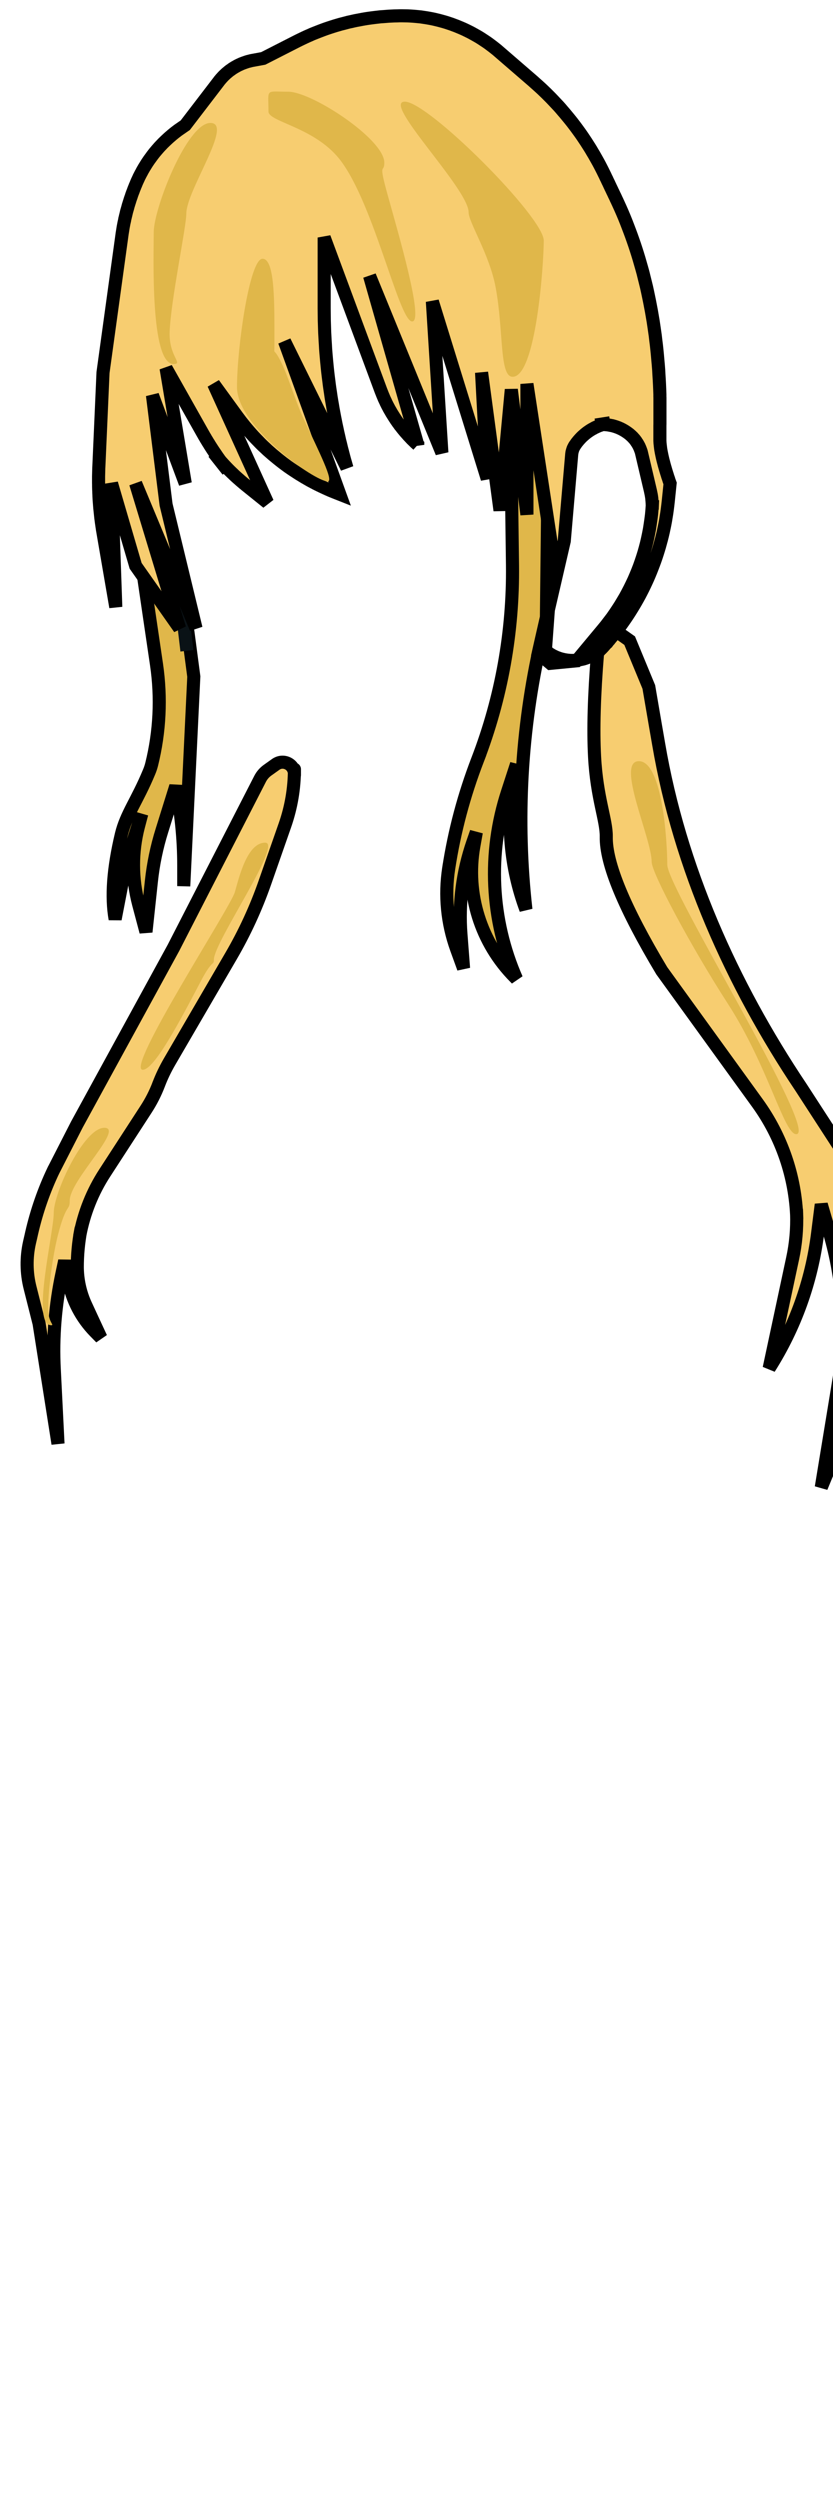 <?xml version="1.0" encoding="UTF-8" standalone="no"?>
<!DOCTYPE svg PUBLIC "-//W3C//DTD SVG 1.1//EN" "http://www.w3.org/Graphics/SVG/1.1/DTD/svg11.dtd">
<svg version="1.1" xmlns="http://www.w3.org/2000/svg" xmlns:xlink="http://www.w3.org/1999/xlink" preserveAspectRatio="xMidYMid meet" viewBox="0 0 191 573" width="191" height="573"><defs><path d="M17.63 257.74C17.63 257.74 12.32 268.12 12.32 268.12C11.65 269.52 12.8 267.12 12.28 268.19C10.08 272.79 8.4 277.63 7.26 282.6C6.93 284.09 7.21 282.83 6.77 284.75C5.99 288.2 6.03 291.78 6.91 295.21C7.18 296.3 7.86 299 8.96 303.34C9.4 306.09 12.87 328.15 13.3 330.91C12.84 321.86 12.56 316.2 12.45 313.95C12.06 306.5 12.67 299.04 14.24 291.75C14.32 291.38 14.51 290.46 14.83 288.98C15.3 291.47 15.6 293.02 15.72 293.64C16.55 298 18.65 302.02 21.75 305.2C21.93 305.39 22.4 305.86 23.15 306.63C21.3 302.66 20.15 300.16 19.69 299.16C18.39 296.37 17.72 293.32 17.72 290.24C17.72 289.44 17.72 291.41 17.72 290.54C17.72 287.68 17.98 284.82 18.51 282C18.76 280.68 18.18 283.77 18.3 283.15C19.26 278.03 21.21 273.15 24.05 268.79C26.28 265.34 30.72 258.52 33.46 254.29C34.63 252.5 35.61 250.58 36.38 248.57C36.58 248.02 36.14 249.17 36.38 248.57C37.06 246.77 37.9 245.03 38.86 243.37C42.62 236.91 49.88 224.44 53 219.09C56.11 213.75 58.69 208.14 60.73 202.31C62.08 198.43 63.8 193.51 65.34 189.12C66.78 184.99 67.51 180.66 67.51 176.3C67.51 175.48 67.51 178.51 67.51 177.42C67.51 175.2 65.01 173.92 63.22 175.2C62.62 175.63 62.55 175.68 61.31 176.56C60.61 177.07 60.05 177.72 59.65 178.49C57 183.65 50.38 196.57 39.78 217.23C27.97 238.84 20.59 252.33 17.63 257.74Z" id="a3P1KAKaUW"></path><path d="M17.63 257.74C17.63 257.74 12.32 268.12 12.32 268.12C11.65 269.52 12.8 267.12 12.28 268.19C10.08 272.79 8.4 277.63 7.26 282.6C6.93 284.09 7.21 282.83 6.77 284.75C5.99 288.2 6.03 291.78 6.91 295.21C7.18 296.3 7.86 299 8.96 303.34C9.4 306.09 12.87 328.15 13.3 330.91C12.84 321.86 12.56 316.2 12.45 313.95C12.06 306.5 12.67 299.04 14.24 291.75C14.32 291.38 14.51 290.46 14.83 288.98C15.3 291.47 15.6 293.02 15.72 293.64C16.55 298 18.65 302.02 21.75 305.2C21.93 305.39 22.4 305.86 23.15 306.63C21.3 302.66 20.15 300.16 19.69 299.16C18.39 296.37 17.72 293.32 17.72 290.24C17.72 289.44 17.72 291.41 17.72 290.54C17.72 287.68 17.98 284.82 18.51 282C18.76 280.68 18.18 283.77 18.3 283.15C19.26 278.03 21.21 273.15 24.05 268.79C26.28 265.34 30.72 258.52 33.46 254.29C34.63 252.5 35.61 250.58 36.38 248.57C36.58 248.02 36.14 249.17 36.38 248.57C37.06 246.77 37.9 245.03 38.86 243.37C42.62 236.91 49.88 224.44 53 219.09C56.11 213.75 58.69 208.14 60.73 202.31C62.08 198.43 63.8 193.51 65.34 189.12C66.78 184.99 67.51 180.66 67.51 176.3C67.51 175.48 67.51 178.51 67.51 177.42C67.51 175.2 65.01 173.92 63.22 175.2C62.62 175.63 62.55 175.68 61.31 176.56C60.61 177.07 60.05 177.72 59.65 178.49C57 183.65 50.38 196.57 39.78 217.23C27.97 238.84 20.59 252.33 17.63 257.74Z" id="d1Vu7PdZX1"></path><path d="M144.38 146.84C147.02 153.21 148.48 156.75 148.77 157.45C149.97 164.45 150.72 168.82 151.03 170.57C155.84 198.72 167.78 225.51 183.66 249.22C183.78 249.42 187.25 254.74 194.03 265.21C201.73 277.07 205.82 290.9 205.82 305.04C205.82 306.25 205.82 309.27 205.82 314.09C205.44 311.27 205.21 309.49 205.11 308.79C203.84 299.39 201.64 290.14 198.51 281.18C198.51 281.18 198.51 281.18 198.51 281.18C198.68 284.09 198.79 285.9 198.84 286.63C199.84 303.19 197.06 319.76 190.71 335.1C190.4 335.87 189.59 337.81 188.31 340.91C190.43 327.99 191.76 319.91 192.29 316.68C194.16 305.31 193.45 293.66 190.22 282.61C189.97 281.74 189.32 279.55 188.31 276.06C187.86 279.61 187.59 281.82 187.47 282.71C186.09 293.7 182.3 304.25 176.36 313.61C176.36 313.61 176.36 313.61 176.36 313.61C179.23 300.18 181.02 291.79 181.74 288.44C182.47 285.07 182.77 281.64 182.66 278.22C182.56 275.5 182.72 280.01 182.69 279.17C182.38 269.67 179.23 260.5 173.66 252.8C170.74 248.76 163.43 238.66 151.74 222.5C143.14 208.15 138.89 197.9 139.01 191.75C139.08 188.03 136.83 182.9 136.33 173.43C136 167.24 136.22 159.35 137.01 149.73C137.27 149.37 138.58 147.6 140.92 144.4L144.38 146.84Z" id="a3hwGxwXN"></path><path d="M144.38 146.84C147.02 153.21 148.48 156.75 148.77 157.45C149.97 164.45 150.72 168.82 151.03 170.57C155.84 198.72 167.78 225.51 183.66 249.22C183.78 249.42 187.25 254.74 194.03 265.21C201.73 277.07 205.82 290.9 205.82 305.04C205.82 306.25 205.82 309.27 205.82 314.09C205.44 311.27 205.21 309.49 205.11 308.79C203.84 299.39 201.64 290.14 198.51 281.18C198.51 281.18 198.51 281.18 198.51 281.18C198.68 284.09 198.79 285.9 198.84 286.63C199.84 303.19 197.06 319.76 190.71 335.1C190.4 335.87 189.59 337.81 188.31 340.91C190.43 327.99 191.76 319.91 192.29 316.68C194.16 305.31 193.45 293.66 190.22 282.61C189.97 281.74 189.32 279.55 188.31 276.06C187.86 279.61 187.59 281.82 187.47 282.71C186.09 293.7 182.3 304.25 176.36 313.61C176.36 313.61 176.36 313.61 176.36 313.61C179.23 300.18 181.02 291.79 181.74 288.44C182.47 285.07 182.77 281.64 182.66 278.22C182.56 275.5 182.72 280.01 182.69 279.17C182.38 269.67 179.23 260.5 173.66 252.8C170.74 248.76 163.43 238.66 151.74 222.5C143.14 208.15 138.89 197.9 139.01 191.75C139.08 188.03 136.83 182.9 136.33 173.43C136 167.24 136.22 159.35 137.01 149.73C137.27 149.37 138.58 147.6 140.92 144.4L144.38 146.84Z" id="d1u0J3q8Gm"></path><path d="M42.13 203.1C42.13 200.59 42.13 199.01 42.13 198.38C42.13 192.27 41.52 186.17 40.3 180.19C40.3 180.19 40.3 180.19 40.3 180.19C38.6 185.62 37.55 189 37.13 190.36C35.94 194.16 35.13 198.06 34.71 202.02C34.54 203.56 34.13 207.41 33.47 213.59C32.57 210.2 32.01 208.08 31.78 207.23C30.24 201.41 30.23 195.27 31.74 189.44C31.84 189.05 32.1 188.09 32.51 186.52C32.26 187.31 31.02 191.25 28.78 198.34C27.35 205.73 26.56 209.84 26.4 210.66C25.48 205.53 25.96 199.07 27.82 191.26C28.95 186.58 31.41 183.61 34.16 177C34.43 176.37 34.63 175.76 34.78 175.16C36.63 167.69 37 159.94 35.89 152.33C35.27 148.14 33.73 137.69 31.28 120.94C32.05 122.42 35.91 129.82 42.86 143.13L44.44 155.07C43.06 183.89 42.29 199.9 42.13 203.1Z" id="a5cipjSf2S"></path><path d="M42.13 203.1C42.13 200.59 42.13 199.01 42.13 198.38C42.13 192.27 41.52 186.17 40.3 180.19C40.3 180.19 40.3 180.19 40.3 180.19C38.6 185.62 37.55 189 37.13 190.36C35.94 194.16 35.13 198.06 34.71 202.02C34.54 203.56 34.13 207.41 33.47 213.59C32.57 210.2 32.01 208.08 31.78 207.23C30.24 201.41 30.23 195.27 31.74 189.44C31.84 189.05 32.1 188.09 32.51 186.52C32.26 187.31 31.02 191.25 28.78 198.34C27.35 205.73 26.56 209.84 26.4 210.66C25.48 205.53 25.96 199.07 27.82 191.26C28.95 186.58 31.41 183.61 34.16 177C34.43 176.37 34.63 175.76 34.78 175.16C36.63 167.69 37 159.94 35.89 152.33C35.27 148.14 33.73 137.69 31.28 120.94C32.05 122.42 35.91 129.82 42.86 143.13L44.44 155.07C43.06 183.89 42.29 199.9 42.13 203.1Z" id="a8Du1D0hFx"></path><path d="M125.29 141.48C124.62 144.44 124.2 146.29 124.03 147.03C119.45 167.18 118.28 187.94 120.59 208.47C120.59 208.47 120.59 208.47 120.59 208.47C120.59 208.47 120.59 208.47 120.59 208.47C116.97 198.72 116.06 188.16 117.94 177.93C118 177.56 118.17 176.63 118.44 175.13C117.34 178.51 116.65 180.62 116.38 181.46C111.76 195.54 112.5 210.82 118.44 224.37C118.44 224.37 118.44 224.37 118.44 224.37C118.25 224.18 118.12 224.05 118.07 223.99C110.22 216.09 106.71 204.88 108.65 193.92C108.73 193.49 108.91 192.42 109.22 190.73C108.78 191.99 108.51 192.78 108.4 193.09C106.07 199.84 105.14 206.99 105.69 214.1C105.77 215.15 105.97 217.76 106.29 221.94C105.43 219.57 104.9 218.09 104.68 217.5C102.54 211.58 101.92 205.21 102.89 198.99C103.28 196.43 102.6 200.88 102.89 198.99C104.19 190.51 106.41 182.2 109.49 174.2C111.15 169.89 108.56 176.61 109.49 174.2C114.97 159.96 117.69 144.8 117.51 129.55C117.45 125.25 117.31 114.48 117.11 97.26C117.68 97.93 120.53 101.3 125.67 107.35C125.44 127.83 125.31 139.2 125.29 141.48Z" id="b1CBpfhoKk"></path><path d="M125.29 141.48C124.62 144.44 124.2 146.29 124.03 147.03C119.45 167.18 118.28 187.94 120.59 208.47C120.59 208.47 120.59 208.47 120.59 208.47C120.59 208.47 120.59 208.47 120.59 208.47C116.97 198.72 116.06 188.16 117.94 177.93C118 177.56 118.17 176.63 118.44 175.13C117.34 178.51 116.65 180.62 116.38 181.46C111.76 195.54 112.5 210.82 118.44 224.37C118.44 224.37 118.44 224.37 118.44 224.37C118.25 224.18 118.12 224.05 118.07 223.99C110.22 216.09 106.71 204.88 108.65 193.92C108.73 193.49 108.91 192.42 109.22 190.73C108.78 191.99 108.51 192.78 108.4 193.09C106.07 199.84 105.14 206.99 105.69 214.1C105.77 215.15 105.97 217.76 106.29 221.94C105.43 219.57 104.9 218.09 104.68 217.5C102.54 211.58 101.92 205.21 102.89 198.99C103.28 196.43 102.6 200.88 102.89 198.99C104.19 190.51 106.41 182.2 109.49 174.2C111.15 169.89 108.56 176.61 109.49 174.2C114.97 159.96 117.69 144.8 117.51 129.55C117.45 125.25 117.31 114.48 117.11 97.26C117.68 97.93 120.53 101.3 125.67 107.35C125.44 127.83 125.31 139.2 125.29 141.48Z" id="e2oGx5F0X2"></path><path d="M42.86 149.16C41.94 141.39 41.35 136.53 41.13 134.59C40.33 127.98 38.85 121.48 36.69 115.19C36.1 113.48 34.64 109.19 32.29 102.34" id="fLHrA1ycf"></path><path d="M42.86 149.16C41.94 141.39 41.35 136.53 41.13 134.59C40.33 127.98 38.85 121.48 36.69 115.19C36.1 113.48 34.64 109.19 32.29 102.34" id="aoihXh06e"></path><path d="M94.11 3.67L94.72 3.71L95.31 3.76L95.92 3.82L96.52 3.88L97.11 3.97L97.71 4.06L98.3 4.16L98.9 4.27L99.48 4.39L100.07 4.53L100.65 4.67L101.24 4.83L101.82 4.99L102.39 5.16L102.96 5.35L103.53 5.54L104.09 5.75L104.65 5.96L105.21 6.19L105.76 6.42L106.31 6.66L106.86 6.92L107.39 7.18L107.93 7.45L108.46 7.74L108.98 8.03L109.51 8.33L110.03 8.64L110.53 8.96L111.04 9.3L111.54 9.63L112.04 9.98L112.52 10.34L113 10.7L113.48 11.08L113.96 11.46L114.42 11.86L122.22 18.6L122.73 19.06L123.25 19.52L123.76 19.98L124.26 20.44L124.76 20.92L125.26 21.4L125.75 21.89L126.23 22.37L126.71 22.87L127.18 23.37L127.65 23.87L128.12 24.37L128.58 24.89L129.02 25.41L129.47 25.93L129.91 26.46L130.35 26.99L130.78 27.52L131.21 28.06L131.63 28.61L132.04 29.15L132.45 29.71L132.85 30.26L133.25 30.82L133.64 31.39L134.02 31.96L134.4 32.53L134.77 33.11L135.14 33.69L135.5 34.27L135.85 34.87L136.2 35.45L136.54 36.05L136.88 36.65L137.22 37.26L137.54 37.86L137.86 38.48L138.17 39.09L138.47 39.7L138.78 40.33L138.9 40.6L139.03 40.86L139.16 41.12L139.27 41.37L139.39 41.62L139.51 41.86L139.62 42.09L139.73 42.33L139.83 42.55L139.94 42.77L140.03 42.98L140.14 43.19L140.23 43.39L140.33 43.59L140.41 43.77L140.5 43.96L140.59 44.13L140.67 44.31L140.75 44.47L140.82 44.63L140.89 44.78L140.97 44.93L141.04 45.08L141.1 45.21L141.17 45.35L141.22 45.47L141.27 45.59L141.33 45.7L141.38 45.82L141.43 45.92L141.48 46.01L141.52 46.1L141.56 46.19L141.59 46.27L141.63 46.35L141.66 46.41L141.69 46.47L141.72 46.53L141.74 46.58L141.76 46.63L142.23 47.66L142.69 48.71L143.13 49.75L143.55 50.79L143.96 51.85L144.36 52.9L144.75 53.95L145.13 55.02L145.5 56.09L145.85 57.15L146.19 58.22L146.52 59.3L146.83 60.38L147.14 61.46L147.44 62.54L147.71 63.64L147.98 64.72L148.25 65.82L148.49 66.91L148.72 68.01L148.95 69.12L149.16 70.22L149.37 71.32L149.56 72.43L149.75 73.54L149.92 74.66L150.08 75.77L150.24 76.88L150.37 78L150.51 79.12L150.63 80.24L150.74 81.37L150.84 82.5L150.94 83.62L151.03 84.75L151.09 85.88L151.16 87.01L151.22 88.14L151.27 89.27L151.31 90.41L151.31 90.5L151.31 90.62L151.31 90.77L151.31 90.94L151.32 91.13L151.32 91.33L151.32 91.56L151.32 91.8L151.32 92.05L151.32 92.33L151.32 92.61L151.32 92.9L151.32 93.21L151.32 93.53L151.32 93.85L151.32 94.18L151.32 94.51L151.32 94.85L151.32 95.19L151.32 95.54L151.32 95.88L151.32 96.22L151.32 96.55L151.32 96.89L151.32 97.21L151.31 97.54L151.31 97.86L151.31 98.16L151.31 98.45L151.31 98.74L151.31 99.27L151.31 99.51L151.31 99.74L151.31 99.94L151.31 100.13L151.31 100.3L151.31 100.44L151.31 100.57L151.31 100.67L151.31 100.83L151.31 101.02L151.32 101.19L151.33 101.38L151.34 101.56L151.36 101.76L151.38 101.95L151.4 102.16L151.43 102.36L151.45 102.57L151.48 102.78L151.51 103.01L151.55 103.22L151.59 103.45L151.63 103.68L151.68 103.91L151.73 104.16L151.78 104.4L151.83 104.64L151.89 104.9L151.95 105.15L152.01 105.41L152.08 105.68L152.15 105.94L152.22 106.21L152.29 106.49L152.37 106.77L152.45 107.05L152.54 107.35L152.62 107.64L152.71 107.93L152.8 108.23L152.9 108.55L153 108.85L153.09 109.17L153.2 109.48L153.31 109.8L153.41 110.14L153.53 110.47L153.65 110.8L153.22 114.97L153.12 115.85L153.01 116.72L152.89 117.59L152.75 118.45L152.61 119.31L152.45 120.17L152.27 121.03L152.09 121.88L151.89 122.73L151.68 123.57L151.45 124.41L151.22 125.25L150.97 126.08L150.71 126.91L150.44 127.73L150.15 128.56L149.85 129.37L149.54 130.18L149.22 130.99L148.89 131.79L148.55 132.58L148.19 133.37L147.82 134.16L147.44 134.94L147.05 135.71L146.65 136.48L146.23 137.24L145.8 138L145.36 138.75L144.91 139.49L144.45 140.23L143.98 140.96L143.5 141.68L143 142.4L142.5 143.11L141.98 143.81L141.46 144.5L140.91 145.19L140.37 145.88L139.81 146.55L139.78 146.58L139.76 146.61L139.73 146.63L139.71 146.66L139.69 146.69L139.66 146.72L139.64 146.75L139.62 146.77L139.6 146.79L139.57 146.82L139.55 146.85L139.53 146.88L139.5 146.91L139.48 146.94L139.45 146.97L139.43 146.99L139.4 147.02L139.38 147.05L139.36 147.08L139.33 147.11L139.31 147.14L139.28 147.15L139.26 147.18L139.23 147.21L139.22 147.24L139.19 147.27L139.14 147.32L139.12 147.35L139.09 147.38L139.07 147.41L139.04 147.44L139.02 147.46L139 147.49L138.97 147.52L138.95 147.54L138.92 147.57L138.87 147.62L138.85 147.65L138.41 148.15L138.16 148.42L137.91 148.68L137.65 148.92L137.38 149.14L137.11 149.37L136.83 149.58L136.53 149.78L136.24 149.96L135.95 150.14L135.64 150.3L135.33 150.45L135.02 150.6L134.7 150.72L134.38 150.84L134.06 150.95L133.72 151.05L133.39 151.12L133.06 151.19L132.73 151.25L132.39 151.3L132.34 151.31L132.21 151.46L126.19 152.04L123.43 149.7L125.73 139.8L125.78 139.14L126.57 125.7L120.82 88L120.82 117.94L117.24 89.29L114.65 116.99L110.42 85.38L111.72 109.74L99.14 69.1L101.32 103.76L84.74 63.24L95.79 101.96L95.79 101.95L95.51 101.7L95.22 101.44L94.95 101.17L94.68 100.91L94.41 100.65L94.15 100.37L93.89 100.09L93.63 99.82L93.38 99.53L93.13 99.25L92.88 98.97L92.64 98.68L92.39 98.38L92.16 98.09L91.93 97.79L91.69 97.5L91.47 97.18L91.24 96.88L91.03 96.57L90.81 96.26L90.61 95.95L90.4 95.63L90.2 95.31L90 94.99L89.8 94.67L89.62 94.35L89.42 94.01L89.23 93.68L89.06 93.35L88.88 93.02L88.71 92.68L88.54 92.34L88.39 92L88.22 91.65L88.06 91.3L87.92 90.96L87.77 90.61L87.63 90.26L87.49 89.9L87.35 89.55L74.33 54.44L74.33 70.68L74.34 71.6L74.35 72.53L74.36 73.46L74.39 74.38L74.42 75.31L74.45 76.23L74.5 77.15L74.55 78.08L74.61 79L74.66 79.92L74.73 80.85L74.81 81.77L74.89 82.69L74.98 83.61L75.07 84.53L75.17 85.44L75.28 86.36L75.4 87.29L75.51 88.19L75.64 89.11L75.78 90.03L75.91 90.94L76.06 91.85L76.22 92.77L76.37 93.67L76.54 94.58L76.71 95.49L76.89 96.39L77.07 97.3L77.27 98.21L77.46 99.11L77.67 100.01L77.87 100.92L78.1 101.82L78.31 102.71L78.55 103.61L78.78 104.51L79.02 105.4L79.28 106.29L79.53 107.18L79.54 107.22L65.23 78.23L77.91 113.28L77.91 113.28L77.2 113L76.5 112.72L75.81 112.44L75.11 112.13L74.43 111.82L73.75 111.5L73.08 111.18L72.4 110.84L71.74 110.49L71.08 110.14L70.42 109.76L69.78 109.39L69.14 109L68.5 108.61L67.87 108.2L67.24 107.79L66.63 107.38L66.01 106.95L65.41 106.51L64.81 106.06L64.22 105.6L63.63 105.13L63.05 104.65L62.48 104.18L61.92 103.69L61.35 103.19L60.81 102.68L60.26 102.17L59.72 101.64L59.2 101.1L58.68 100.57L58.16 100.02L57.66 99.47L57.16 98.9L56.67 98.33L56.19 97.76L55.72 97.17L55.25 96.58L54.79 95.97L54.34 95.37L48.98 88L61.33 115.2L56.31 111.16L56.12 110.99L55.91 110.83L55.71 110.66L55.51 110.49L55.31 110.32L55.11 110.15L54.92 109.98L54.72 109.8L54.53 109.64L54.33 109.46L54.14 109.29L53.94 109.11L53.76 108.94L53.56 108.75L53.38 108.57L53.18 108.39L53 108.21L52.81 108.03L52.62 107.84L52.44 107.66L52.25 107.47L52.08 107.29L51.89 107.1L51.72 106.91L51.53 106.72L51.36 106.53L51.18 106.34L51.01 106.15L50.83 105.95L50.65 105.76L50.51 105.58L50.5 105.57L50.34 105.36L50.19 105.14L50.04 104.93L49.88 104.71L49.74 104.5L49.59 104.28L49.45 104.07L49.3 103.85L49.15 103.64L49.01 103.43L48.86 103.2L48.71 102.99L48.58 102.77L48.43 102.55L48.29 102.32L48.15 102.11L48.01 101.88L47.88 101.66L47.74 101.45L47.6 101.22L47.47 101L47.33 100.77L47.19 100.55L47.07 100.32L46.93 100.1L46.8 99.88L46.67 99.64L46.54 99.42L46.41 99.19L38.08 84.41L42.48 110.8L34.96 90.6L38.08 115.66L44.95 144.02L31.1 110.8L41.18 144.02L31.1 129.69L25.57 110.8L26.55 139.14L23.62 122.1L23.56 121.73L23.49 121.35L23.44 120.97L23.38 120.6L23.33 120.22L23.27 119.84L23.22 119.46L23.17 119.08L23.12 118.71L23.08 118.33L23.04 117.95L23 117.57L22.96 117.19L22.92 116.81L22.88 116.43L22.85 116.04L22.82 115.66L22.79 115.28L22.76 114.9L22.73 114.52L22.71 114.14L22.69 113.75L22.68 113.37L22.66 112.99L22.65 112.61L22.63 112.23L22.62 111.85L22.61 111.47L22.61 111.08L22.6 110.7L22.6 110.32L22.6 109.94L22.6 109.56L22.6 109.18L22.61 108.79L22.62 108.41L22.63 108.03L22.64 107.65L22.65 107.27L22.67 106.89L23.62 85.38L27.96 53.9L28 53.59L28.05 53.28L28.1 52.97L28.15 52.66L28.2 52.34L28.25 52.03L28.31 51.72L28.37 51.41L28.43 51.09L28.5 50.79L28.57 50.48L28.62 50.17L28.7 49.86L28.77 49.55L28.85 49.24L28.92 48.94L28.99 48.63L29.07 48.33L29.16 48.02L29.25 47.72L29.33 47.41L29.41 47.11L29.51 46.8L29.6 46.5L29.7 46.2L29.79 45.9L29.89 45.59L29.99 45.3L30.1 45L30.19 44.7L30.3 44.4L30.41 44.1L30.53 43.81L30.63 43.52L30.75 43.21L30.87 42.92L30.98 42.63L31.11 42.34L31.23 42.04L31.35 41.75L31.36 41.73L31.53 41.35L31.71 40.97L31.88 40.59L32.07 40.22L32.26 39.85L32.46 39.49L32.65 39.12L32.86 38.76L33.06 38.41L33.28 38.06L33.5 37.7L33.72 37.35L33.95 37.01L34.18 36.67L34.43 36.33L34.67 36L34.91 35.67L35.17 35.33L35.42 35.01L35.68 34.7L35.95 34.38L36.22 34.07L36.49 33.76L36.78 33.45L37.06 33.16L37.34 32.86L37.64 32.57L37.94 32.28L38.24 32L38.54 31.72L38.85 31.44L39.17 31.17L39.48 30.9L39.8 30.64L40.12 30.38L40.45 30.13L40.79 29.87L41.13 29.63L41.47 29.4L41.81 29.16L42.48 28.7L50.2 18.62L50.34 18.43L50.5 18.25L50.64 18.07L50.81 17.89L50.97 17.71L51.12 17.55L51.29 17.37L51.46 17.21L51.63 17.05L51.81 16.88L51.98 16.73L52.17 16.58L52.34 16.43L52.53 16.28L52.71 16.14L52.91 16.01L53.1 15.87L53.29 15.73L53.49 15.61L53.69 15.48L53.89 15.36L54.1 15.25L54.3 15.13L54.51 15.02L54.72 14.91L54.93 14.82L55.14 14.72L55.36 14.62L55.58 14.53L55.79 14.45L56.02 14.37L56.24 14.29L56.47 14.21L56.69 14.14L56.92 14.07L57.15 14.02L57.37 13.96L57.61 13.9L57.84 13.85L58.08 13.81L60.36 13.39L68.18 9.4L68.75 9.12L69.31 8.85L69.88 8.58L70.44 8.32L71.02 8.07L71.59 7.81L72.17 7.58L72.75 7.35L73.34 7.12L73.92 6.9L74.51 6.68L75.09 6.48L75.69 6.28L76.28 6.09L76.88 5.9L77.47 5.73L78.08 5.55L78.68 5.4L79.29 5.24L79.89 5.08L80.5 4.95L81.11 4.81L81.72 4.68L82.33 4.57L82.94 4.45L83.56 4.34L84.17 4.24L84.8 4.15L85.41 4.07L86.04 3.99L86.65 3.92L87.27 3.85L87.9 3.81L88.52 3.76L89.15 3.71L89.77 3.68L90.4 3.65L91.03 3.64L91.65 3.62L92.29 3.62L92.89 3.63L93.5 3.64L94.11 3.67ZM137.18 97.34L137.48 97.32L137.77 97.3L138.06 97.3L138.19 97.3L137.92 97.39L137.6 97.51L137.27 97.62L136.96 97.76L136.65 97.9L136.35 98.04L136.05 98.21L135.75 98.37L135.46 98.54L135.18 98.72L134.89 98.92L134.62 99.11L134.35 99.32L134.09 99.53L133.83 99.76L133.58 99.98L133.33 100.22L133.1 100.46L132.87 100.71L132.64 100.97L132.42 101.24L132.21 101.5L132.01 101.79L131.81 102.07L131.8 102.08L131.76 102.14L131.73 102.21L131.69 102.27L131.65 102.33L131.61 102.4L131.58 102.47L131.54 102.54L131.51 102.61L131.48 102.66L131.44 102.74L131.41 102.81L131.39 102.88L131.36 102.95L131.34 103.02L131.32 103.08L131.29 103.16L131.27 103.23L131.25 103.3L131.23 103.38L131.21 103.45L131.19 103.52L131.17 103.59L131.16 103.67L131.14 103.74L131.13 103.82L131.12 103.89L131.11 103.96L131.1 104.04L131.09 104.12L129.38 124.01L125.73 139.8L125.11 148.27L125.11 148.31L125.11 148.34L125.11 148.38L125.11 148.43L125.11 148.47L125.12 148.51L125.12 148.55L125.13 148.59L125.13 148.63L125.14 148.68L125.15 148.72L125.16 148.75L125.17 148.79L125.18 148.83L125.19 148.87L125.21 148.91L125.22 148.94L125.24 148.98L125.25 149.02L125.27 149.06L125.29 149.1L125.31 149.12L125.33 149.16L125.35 149.19L125.37 149.23L125.39 149.26L125.42 149.3L125.44 149.33L125.46 149.36L125.48 149.4L125.51 149.43L125.54 149.46L125.57 149.49L125.6 149.51L125.63 149.54L125.66 149.56L125.69 149.59L125.73 149.62L125.76 149.64L125.8 149.67L125.8 149.67L126.1 149.88L126.41 150.06L126.71 150.24L127.03 150.39L127.36 150.55L127.68 150.69L128 150.8L128.33 150.92L128.66 151.02L128.99 151.1L129.34 151.18L129.67 151.24L130.01 151.29L130.35 151.33L130.69 151.36L131.03 151.37L131.37 151.37L131.72 151.36L132.05 151.34L132.34 151.31L138.27 144.19L138.98 143.32L139.66 142.43L140.34 141.54L140.98 140.62L141.6 139.69L142.2 138.76L142.77 137.81L143.34 136.85L143.87 135.87L144.38 134.89L144.87 133.89L145.34 132.89L145.78 131.87L146.2 130.85L146.6 129.82L146.97 128.77L147.32 127.72L147.65 126.66L147.95 125.59L148.23 124.52L148.48 123.44L148.71 122.34L148.92 121.25L149.09 120.15L149.25 119.05L149.39 117.94L149.49 116.83L149.55 115.93L149.55 115.84L149.55 115.69L149.54 115.55L149.54 115.4L149.53 115.26L149.52 115.11L149.51 114.97L149.5 114.83L149.49 114.68L149.47 114.53L149.46 114.39L149.45 114.24L149.43 114.09L149.41 113.95L149.39 113.81L149.37 113.67L149.34 113.52L149.32 113.37L149.29 113.24L149.26 113.09L149.23 112.94L149.2 112.81L149.17 112.66L149.14 112.51L147.14 104L147.1 103.83L147.06 103.66L147.01 103.48L146.95 103.32L146.89 103.15L146.83 102.99L146.77 102.83L146.7 102.66L146.63 102.51L146.56 102.34L146.48 102.19L146.4 102.03L146.31 101.88L146.23 101.73L146.14 101.58L146.04 101.44L145.94 101.29L145.85 101.14L145.75 101.01L145.64 100.86L145.53 100.72L145.42 100.59L145.3 100.46L145.18 100.33L145.07 100.2L144.94 100.08L144.81 99.95L144.69 99.84L144.55 99.72L144.33 99.52L144.09 99.34L143.85 99.16L143.6 98.99L143.36 98.83L143.11 98.68L142.85 98.53L142.59 98.39L142.33 98.26L142.06 98.14L141.79 98.02L141.52 97.92L141.24 97.82L140.96 97.73L140.68 97.65L140.4 97.57L140.11 97.52L139.82 97.46L139.54 97.41L139.24 97.37L138.95 97.34L138.66 97.32L138.37 97.3L138.19 97.3L138.24 97.28L138.57 97.19L138.9 97.11L139.23 97.03L139.58 96.96L139.92 96.9L136.58 97.42L136.88 97.37L137.18 97.34ZM149.55 115.99L149.55 116.13L149.55 116.28L149.55 116.43L149.55 116.57L149.54 116.72L149.63 114.59L149.57 115.71L149.55 115.93L149.55 115.99ZM49.47 104.36L49.64 104.57L49.81 104.77L49.97 104.97L50.15 105.16L50.31 105.37L50.49 105.56L50.51 105.58L50.64 105.78L50.8 105.99L50.96 106.2L51.11 106.41L51.27 106.62L51.43 106.83L51.59 107.03L51.75 107.24L51.9 107.45L52.07 107.66L52.22 107.86L48.98 103.76L49.14 103.96L49.31 104.16L49.47 104.36Z" id="b1Ne4Ku5uS"></path><path d="M94.11 3.67L94.72 3.71L95.31 3.76L95.92 3.82L96.52 3.88L97.11 3.97L97.71 4.06L98.3 4.16L98.9 4.27L99.48 4.39L100.07 4.53L100.65 4.67L101.24 4.83L101.82 4.99L102.39 5.16L102.96 5.35L103.53 5.54L104.09 5.75L104.65 5.96L105.21 6.19L105.76 6.42L106.31 6.66L106.86 6.92L107.39 7.18L107.93 7.45L108.46 7.74L108.98 8.03L109.51 8.33L110.03 8.64L110.53 8.96L111.04 9.3L111.54 9.63L112.04 9.98L112.52 10.34L113 10.7L113.48 11.08L113.96 11.46L114.42 11.86L122.22 18.6L122.73 19.06L123.25 19.52L123.76 19.98L124.26 20.44L124.76 20.92L125.26 21.4L125.75 21.89L126.23 22.37L126.71 22.87L127.18 23.37L127.65 23.87L128.12 24.37L128.58 24.89L129.02 25.41L129.47 25.93L129.91 26.46L130.35 26.99L130.78 27.52L131.21 28.06L131.63 28.61L132.04 29.15L132.45 29.71L132.85 30.26L133.25 30.82L133.64 31.39L134.02 31.96L134.4 32.53L134.77 33.11L135.14 33.69L135.5 34.27L135.85 34.87L136.2 35.45L136.54 36.05L136.88 36.65L137.22 37.26L137.54 37.86L137.86 38.48L138.17 39.09L138.47 39.7L138.78 40.33L138.9 40.6L139.03 40.86L139.16 41.12L139.27 41.37L139.39 41.62L139.51 41.86L139.62 42.09L139.73 42.33L139.83 42.55L139.94 42.77L140.03 42.98L140.14 43.19L140.23 43.39L140.33 43.59L140.41 43.77L140.5 43.96L140.59 44.13L140.67 44.31L140.75 44.47L140.82 44.63L140.89 44.78L140.97 44.93L141.04 45.08L141.1 45.21L141.17 45.35L141.22 45.47L141.27 45.59L141.33 45.7L141.38 45.82L141.43 45.92L141.48 46.01L141.52 46.1L141.56 46.19L141.59 46.27L141.63 46.35L141.66 46.41L141.69 46.47L141.72 46.53L141.74 46.58L141.76 46.63L142.23 47.66L142.69 48.71L143.13 49.75L143.55 50.79L143.96 51.85L144.36 52.9L144.75 53.95L145.13 55.02L145.5 56.09L145.85 57.15L146.19 58.22L146.52 59.3L146.83 60.38L147.14 61.46L147.44 62.54L147.71 63.64L147.98 64.72L148.25 65.82L148.49 66.91L148.72 68.01L148.95 69.12L149.16 70.22L149.37 71.32L149.56 72.43L149.75 73.54L149.92 74.66L150.08 75.77L150.24 76.88L150.37 78L150.51 79.12L150.63 80.24L150.74 81.37L150.84 82.5L150.94 83.62L151.03 84.75L151.09 85.88L151.16 87.01L151.22 88.14L151.27 89.27L151.31 90.41L151.31 90.5L151.31 90.62L151.31 90.77L151.31 90.94L151.32 91.13L151.32 91.33L151.32 91.56L151.32 91.8L151.32 92.05L151.32 92.33L151.32 92.61L151.32 92.9L151.32 93.21L151.32 93.53L151.32 93.85L151.32 94.18L151.32 94.51L151.32 94.85L151.32 95.19L151.32 95.54L151.32 95.88L151.32 96.22L151.32 96.55L151.32 96.89L151.32 97.21L151.31 97.54L151.31 97.86L151.31 98.16L151.31 98.45L151.31 98.74L151.31 99.27L151.31 99.51L151.31 99.74L151.31 99.94L151.31 100.13L151.31 100.3L151.31 100.44L151.31 100.57L151.31 100.67L151.31 100.83L151.31 101.02L151.32 101.19L151.33 101.38L151.34 101.56L151.36 101.76L151.38 101.95L151.4 102.16L151.43 102.36L151.45 102.57L151.48 102.78L151.51 103.01L151.55 103.22L151.59 103.45L151.63 103.68L151.68 103.91L151.73 104.16L151.78 104.4L151.83 104.64L151.89 104.9L151.95 105.15L152.01 105.41L152.08 105.68L152.15 105.94L152.22 106.21L152.29 106.49L152.37 106.77L152.45 107.05L152.54 107.35L152.62 107.64L152.71 107.93L152.8 108.23L152.9 108.55L153 108.85L153.09 109.17L153.2 109.48L153.31 109.8L153.41 110.14L153.53 110.47L153.65 110.8L153.22 114.97L153.12 115.85L153.01 116.72L152.89 117.59L152.75 118.45L152.61 119.31L152.45 120.17L152.27 121.03L152.09 121.88L151.89 122.73L151.68 123.57L151.45 124.41L151.22 125.25L150.97 126.08L150.71 126.91L150.44 127.73L150.15 128.56L149.85 129.37L149.54 130.18L149.22 130.99L148.89 131.79L148.55 132.58L148.19 133.37L147.82 134.16L147.44 134.94L147.05 135.71L146.65 136.48L146.23 137.24L145.8 138L145.36 138.75L144.91 139.49L144.45 140.23L143.98 140.96L143.5 141.68L143 142.4L142.5 143.11L141.98 143.81L141.46 144.5L140.91 145.19L140.37 145.88L139.81 146.55L139.78 146.58L139.76 146.61L139.73 146.63L139.71 146.66L139.69 146.69L139.66 146.72L139.64 146.75L139.62 146.77L139.6 146.79L139.57 146.82L139.55 146.85L139.53 146.88L139.5 146.91L139.48 146.94L139.45 146.97L139.43 146.99L139.4 147.02L139.38 147.05L139.36 147.08L139.33 147.11L139.31 147.14L139.28 147.15L139.26 147.18L139.23 147.21L139.22 147.24L139.19 147.27L139.14 147.32L139.12 147.35L139.09 147.38L139.07 147.41L139.04 147.44L139.02 147.46L139 147.49L138.97 147.52L138.95 147.54L138.92 147.57L138.87 147.62L138.85 147.65L138.41 148.15L138.16 148.42L137.91 148.68L137.65 148.92L137.38 149.14L137.11 149.37L136.83 149.58L136.53 149.78L136.24 149.96L135.95 150.14L135.64 150.3L135.33 150.45L135.02 150.6L134.7 150.72L134.38 150.84L134.06 150.95L133.72 151.05L133.39 151.12L133.06 151.19L132.73 151.25L132.39 151.3L132.34 151.31L132.21 151.46L126.19 152.04L123.43 149.7L125.73 139.8L125.78 139.14L126.57 125.7L120.82 88L120.82 117.94L117.24 89.29L114.65 116.99L110.42 85.38L111.72 109.74L99.14 69.1L101.32 103.76L84.74 63.24L95.79 101.96L95.79 101.95L95.51 101.7L95.22 101.44L94.95 101.17L94.68 100.91L94.41 100.65L94.15 100.37L93.89 100.09L93.63 99.82L93.38 99.53L93.13 99.25L92.88 98.97L92.64 98.68L92.39 98.38L92.16 98.09L91.93 97.79L91.69 97.5L91.47 97.18L91.24 96.88L91.03 96.57L90.81 96.26L90.61 95.95L90.4 95.63L90.2 95.31L90 94.99L89.8 94.67L89.62 94.35L89.42 94.01L89.23 93.68L89.06 93.35L88.88 93.02L88.71 92.68L88.54 92.34L88.39 92L88.22 91.65L88.06 91.3L87.92 90.96L87.77 90.61L87.63 90.26L87.49 89.9L87.35 89.55L74.33 54.44L74.33 70.68L74.34 71.6L74.35 72.53L74.36 73.46L74.39 74.38L74.42 75.31L74.45 76.23L74.5 77.15L74.55 78.08L74.61 79L74.66 79.92L74.73 80.85L74.81 81.77L74.89 82.69L74.98 83.61L75.07 84.53L75.17 85.44L75.28 86.36L75.4 87.29L75.51 88.19L75.64 89.11L75.78 90.03L75.91 90.94L76.06 91.85L76.22 92.77L76.37 93.67L76.54 94.58L76.71 95.49L76.89 96.39L77.07 97.3L77.27 98.21L77.46 99.11L77.67 100.01L77.87 100.92L78.1 101.82L78.31 102.71L78.55 103.61L78.78 104.51L79.02 105.4L79.28 106.29L79.53 107.18L79.54 107.22L65.23 78.23L77.91 113.28L77.91 113.28L77.2 113L76.5 112.72L75.81 112.44L75.11 112.13L74.43 111.82L73.75 111.5L73.08 111.18L72.4 110.84L71.74 110.49L71.08 110.14L70.42 109.76L69.78 109.39L69.14 109L68.5 108.61L67.87 108.2L67.24 107.79L66.63 107.38L66.01 106.95L65.41 106.51L64.81 106.06L64.22 105.6L63.63 105.13L63.05 104.65L62.48 104.18L61.92 103.69L61.35 103.19L60.81 102.68L60.26 102.17L59.72 101.64L59.2 101.1L58.68 100.57L58.16 100.02L57.66 99.47L57.16 98.9L56.67 98.33L56.19 97.76L55.72 97.17L55.25 96.58L54.79 95.97L54.34 95.37L48.98 88L61.33 115.2L56.31 111.16L56.12 110.99L55.91 110.83L55.71 110.66L55.51 110.49L55.31 110.32L55.11 110.15L54.92 109.98L54.72 109.8L54.53 109.64L54.33 109.46L54.14 109.29L53.94 109.11L53.76 108.94L53.56 108.75L53.38 108.57L53.18 108.39L53 108.21L52.81 108.03L52.62 107.84L52.44 107.66L52.25 107.47L52.08 107.29L51.89 107.1L51.72 106.91L51.53 106.72L51.36 106.53L51.18 106.34L51.01 106.15L50.83 105.95L50.65 105.76L50.51 105.58L50.5 105.57L50.34 105.36L50.19 105.14L50.04 104.93L49.88 104.71L49.74 104.5L49.59 104.28L49.45 104.07L49.3 103.85L49.15 103.64L49.01 103.43L48.86 103.2L48.71 102.99L48.58 102.77L48.43 102.55L48.29 102.32L48.15 102.11L48.01 101.88L47.88 101.66L47.74 101.45L47.6 101.22L47.47 101L47.33 100.77L47.19 100.55L47.07 100.32L46.93 100.1L46.8 99.88L46.67 99.64L46.54 99.42L46.41 99.19L38.08 84.41L42.48 110.8L34.96 90.6L38.08 115.66L44.95 144.02L31.1 110.8L41.18 144.02L31.1 129.69L25.57 110.8L26.55 139.14L23.62 122.1L23.56 121.73L23.49 121.35L23.44 120.97L23.38 120.6L23.33 120.22L23.27 119.84L23.22 119.46L23.17 119.08L23.12 118.71L23.08 118.33L23.04 117.95L23 117.57L22.96 117.19L22.92 116.81L22.88 116.43L22.85 116.04L22.82 115.66L22.79 115.28L22.76 114.9L22.73 114.52L22.71 114.14L22.69 113.75L22.68 113.37L22.66 112.99L22.65 112.61L22.63 112.23L22.62 111.85L22.61 111.47L22.61 111.08L22.6 110.7L22.6 110.32L22.6 109.94L22.6 109.56L22.6 109.18L22.61 108.79L22.62 108.41L22.63 108.03L22.64 107.65L22.65 107.27L22.67 106.89L23.62 85.38L27.96 53.9L28 53.59L28.05 53.28L28.1 52.97L28.15 52.66L28.2 52.34L28.25 52.03L28.31 51.72L28.37 51.41L28.43 51.09L28.5 50.79L28.57 50.48L28.62 50.17L28.7 49.86L28.77 49.55L28.85 49.24L28.92 48.94L28.99 48.63L29.07 48.33L29.16 48.02L29.25 47.72L29.33 47.41L29.41 47.11L29.51 46.8L29.6 46.5L29.7 46.2L29.79 45.9L29.89 45.59L29.99 45.3L30.1 45L30.19 44.7L30.3 44.4L30.41 44.1L30.53 43.81L30.63 43.52L30.75 43.21L30.87 42.92L30.98 42.63L31.11 42.34L31.23 42.04L31.35 41.75L31.36 41.73L31.53 41.35L31.71 40.97L31.88 40.59L32.07 40.22L32.26 39.85L32.46 39.49L32.65 39.12L32.86 38.76L33.06 38.41L33.28 38.06L33.5 37.7L33.72 37.35L33.95 37.01L34.18 36.67L34.43 36.33L34.67 36L34.91 35.67L35.17 35.33L35.42 35.01L35.68 34.7L35.95 34.38L36.22 34.07L36.49 33.76L36.78 33.45L37.06 33.16L37.34 32.86L37.64 32.57L37.94 32.28L38.24 32L38.54 31.72L38.85 31.44L39.17 31.17L39.48 30.9L39.8 30.64L40.12 30.38L40.45 30.13L40.79 29.87L41.13 29.63L41.47 29.4L41.81 29.16L42.48 28.7L50.2 18.62L50.34 18.43L50.5 18.25L50.64 18.07L50.81 17.89L50.97 17.71L51.12 17.55L51.29 17.37L51.46 17.21L51.63 17.05L51.81 16.88L51.98 16.73L52.17 16.58L52.34 16.43L52.53 16.28L52.71 16.14L52.91 16.01L53.1 15.87L53.29 15.73L53.49 15.61L53.69 15.48L53.89 15.36L54.1 15.25L54.3 15.13L54.51 15.02L54.72 14.91L54.93 14.82L55.14 14.72L55.36 14.62L55.58 14.53L55.79 14.45L56.02 14.37L56.24 14.29L56.47 14.21L56.69 14.14L56.92 14.07L57.15 14.02L57.37 13.96L57.61 13.9L57.84 13.85L58.08 13.81L60.36 13.39L68.18 9.4L68.75 9.12L69.31 8.85L69.88 8.58L70.44 8.32L71.02 8.07L71.59 7.81L72.17 7.58L72.75 7.35L73.34 7.12L73.92 6.9L74.51 6.68L75.09 6.48L75.69 6.28L76.28 6.09L76.88 5.9L77.47 5.73L78.08 5.55L78.68 5.4L79.29 5.24L79.89 5.08L80.5 4.95L81.11 4.81L81.72 4.68L82.33 4.57L82.94 4.45L83.56 4.34L84.17 4.24L84.8 4.15L85.41 4.07L86.04 3.99L86.65 3.92L87.27 3.85L87.9 3.81L88.52 3.76L89.15 3.71L89.77 3.68L90.4 3.65L91.03 3.64L91.65 3.62L92.29 3.62L92.89 3.63L93.5 3.64L94.11 3.67ZM137.18 97.34L137.48 97.32L137.77 97.3L138.06 97.3L138.19 97.3L137.92 97.39L137.6 97.51L137.27 97.62L136.96 97.76L136.65 97.9L136.35 98.04L136.05 98.21L135.75 98.37L135.46 98.54L135.18 98.72L134.89 98.92L134.62 99.11L134.35 99.32L134.09 99.53L133.83 99.76L133.58 99.98L133.33 100.22L133.1 100.46L132.87 100.71L132.64 100.97L132.42 101.24L132.21 101.5L132.01 101.79L131.81 102.07L131.8 102.08L131.76 102.14L131.73 102.21L131.69 102.27L131.65 102.33L131.61 102.4L131.58 102.47L131.54 102.54L131.51 102.61L131.48 102.66L131.44 102.74L131.41 102.81L131.39 102.88L131.36 102.95L131.34 103.02L131.32 103.08L131.29 103.16L131.27 103.23L131.25 103.3L131.23 103.38L131.21 103.45L131.19 103.52L131.17 103.59L131.16 103.67L131.14 103.74L131.13 103.82L131.12 103.89L131.11 103.96L131.1 104.04L131.09 104.12L129.38 124.01L125.73 139.8L125.11 148.27L125.11 148.31L125.11 148.34L125.11 148.38L125.11 148.43L125.11 148.47L125.12 148.51L125.12 148.55L125.13 148.59L125.13 148.63L125.14 148.68L125.15 148.72L125.16 148.75L125.17 148.79L125.18 148.83L125.19 148.87L125.21 148.91L125.22 148.94L125.24 148.98L125.25 149.02L125.27 149.06L125.29 149.1L125.31 149.12L125.33 149.16L125.35 149.19L125.37 149.23L125.39 149.26L125.42 149.3L125.44 149.33L125.46 149.36L125.48 149.4L125.51 149.43L125.54 149.46L125.57 149.49L125.6 149.51L125.63 149.54L125.66 149.56L125.69 149.59L125.73 149.62L125.76 149.64L125.8 149.67L125.8 149.67L126.1 149.88L126.41 150.06L126.71 150.24L127.03 150.39L127.36 150.55L127.68 150.69L128 150.8L128.33 150.92L128.66 151.02L128.99 151.1L129.34 151.18L129.67 151.24L130.01 151.29L130.35 151.33L130.69 151.36L131.03 151.37L131.37 151.37L131.72 151.36L132.05 151.34L132.34 151.31L138.27 144.19L138.98 143.32L139.66 142.43L140.34 141.54L140.98 140.62L141.6 139.69L142.2 138.76L142.77 137.81L143.34 136.85L143.87 135.87L144.38 134.89L144.87 133.89L145.34 132.89L145.78 131.87L146.2 130.85L146.6 129.82L146.97 128.77L147.32 127.72L147.65 126.66L147.95 125.59L148.23 124.52L148.48 123.44L148.71 122.34L148.92 121.25L149.09 120.15L149.25 119.05L149.39 117.94L149.49 116.83L149.55 115.93L149.55 115.84L149.55 115.69L149.54 115.55L149.54 115.4L149.53 115.26L149.52 115.11L149.51 114.97L149.5 114.83L149.49 114.68L149.47 114.53L149.46 114.39L149.45 114.24L149.43 114.09L149.41 113.95L149.39 113.81L149.37 113.67L149.34 113.52L149.32 113.37L149.29 113.24L149.26 113.09L149.23 112.94L149.2 112.81L149.17 112.66L149.14 112.51L147.14 104L147.1 103.83L147.06 103.66L147.01 103.48L146.95 103.32L146.89 103.15L146.83 102.99L146.77 102.83L146.7 102.66L146.63 102.51L146.56 102.34L146.48 102.19L146.4 102.03L146.31 101.88L146.23 101.73L146.14 101.58L146.04 101.44L145.94 101.29L145.85 101.14L145.75 101.01L145.64 100.86L145.53 100.72L145.42 100.59L145.3 100.46L145.18 100.33L145.07 100.2L144.94 100.08L144.81 99.95L144.69 99.84L144.55 99.72L144.33 99.52L144.09 99.34L143.85 99.16L143.6 98.99L143.36 98.83L143.11 98.68L142.85 98.53L142.59 98.39L142.33 98.26L142.06 98.14L141.79 98.02L141.52 97.92L141.24 97.82L140.96 97.73L140.68 97.65L140.4 97.57L140.11 97.52L139.82 97.46L139.54 97.41L139.24 97.37L138.95 97.34L138.66 97.32L138.37 97.3L138.19 97.3L138.24 97.28L138.57 97.19L138.9 97.11L139.23 97.03L139.58 96.96L139.92 96.9L136.58 97.42L136.88 97.37L137.18 97.34ZM149.55 115.99L149.55 116.13L149.55 116.28L149.55 116.43L149.55 116.57L149.54 116.72L149.63 114.59L149.57 115.71L149.55 115.93L149.55 115.99ZM49.47 104.36L49.64 104.57L49.81 104.77L49.97 104.97L50.15 105.16L50.31 105.37L50.49 105.56L50.51 105.58L50.64 105.78L50.8 105.99L50.96 106.2L51.11 106.41L51.27 106.62L51.43 106.83L51.59 107.03L51.75 107.24L51.9 107.45L52.07 107.66L52.22 107.86L48.98 103.76L49.14 103.96L49.31 104.16L49.47 104.36Z" id="b5GLO8WEJ"></path><path d="M64.62 83.33C66.07 86.32 67.83 92.14 69.46 95.63C73.27 103.78 76.6 110.34 75.14 110.34C72.18 110.34 54.34 97.78 54.34 88.72C54.34 79.66 57.23 59.31 60.19 59.31C63.15 59.31 62.92 70.07 62.92 79.13C62.92 81.85 62.54 79.04 64.62 83.33Z" id="a8t394JJ21"></path><path d="M38.9 76.03C38.68 81.72 42.13 83.43 39.79 83.43C34.41 83.43 35.25 58.58 35.25 53.2C35.25 47.82 42.86 28.18 48.25 28.18C53.63 28.18 42.72 43.6 42.72 48.98C42.72 52.02 39.19 68.65 38.9 76.03Z" id="d9bEIJbGD"></path><path d="M117.54 86.36C114.46 86.36 115.52 75.86 113.64 65.83C112.22 58.26 107.45 50.97 107.45 48.66C107.45 43.27 87.44 23.3 92.82 23.3C98.21 23.3 124.68 49.77 124.68 55.15C124.68 60.53 122.91 86.36 117.54 86.36Z" id="fiCR2cVtz"></path><path d="M88.9 44.73C91.27 53.28 97.28 73.68 94.51 73.68C91.38 73.68 85.38 44.83 77.16 35.66C71.21 29.02 61.56 27.84 61.56 25.57C61.56 20.19 60.72 21.02 66.1 21.02C71.49 21.02 88.12 31.89 88.12 37.28C88.12 39.89 86.66 36.67 88.9 44.73Z" id="a2vu1s47N"></path><path d="M46.11 224.77C41.34 233.87 35.39 245.19 32.74 245.19C28.62 245.19 52.86 207.97 53.85 204.47C54.85 200.96 56.69 193.14 60.81 193.14C64.92 193.14 49.04 215.95 49.04 219.94C49.04 221.36 48.73 219.76 46.11 224.77Z" id="d1FATWLEqR"></path><path d="M13.27 283.12C12.21 287.31 11.05 294.97 11.05 300.06C11.05 303.06 12.56 303.75 11.75 303.75C7.07 303.75 12.32 282.69 12.32 278.01C12.32 273.32 19.23 258.49 23.92 258.49C28.6 258.49 15.99 270.49 15.99 275.17C15.99 277.68 15.23 275.47 13.27 283.12Z" id="bOqG8GidD"></path><path d="M182.57 259.95C179.76 259.95 176.15 244.37 166.87 230.02C158.49 217.03 149.42 200.09 149.42 197.54C149.42 192.15 141.11 174.46 146.49 174.46C151.87 174.46 153 192.81 153 198.19C153 203.57 187.96 259.95 182.57 259.95Z" id="c1fb1RLCTg"></path></defs><g><g><g><use xlink:href="#a3P1KAKaUW" opacity="1" fill="#f7cd70" fill-opacity="1"></use><g><use xlink:href="#a3P1KAKaUW" opacity="1" fill-opacity="0" stroke="#000000" stroke-width="1" stroke-opacity="0"></use></g></g><g><use xlink:href="#d1Vu7PdZX1" opacity="1" fill="#000000" fill-opacity="0"></use><g><use xlink:href="#d1Vu7PdZX1" opacity="1" fill-opacity="0" stroke="#000000" stroke-width="3" stroke-opacity="1"></use></g></g><g><use xlink:href="#a3hwGxwXN" opacity="1" fill="#f7cd70" fill-opacity="1"></use><g><use xlink:href="#a3hwGxwXN" opacity="1" fill-opacity="0" stroke="#000000" stroke-width="1" stroke-opacity="0"></use></g></g><g><use xlink:href="#d1u0J3q8Gm" opacity="1" fill="#000000" fill-opacity="0"></use><g><use xlink:href="#d1u0J3q8Gm" opacity="1" fill-opacity="0" stroke="#000000" stroke-width="3" stroke-opacity="1"></use></g></g><g><use xlink:href="#a5cipjSf2S" opacity="1" fill="#e0b74a" fill-opacity="1"></use><g><use xlink:href="#a5cipjSf2S" opacity="1" fill-opacity="0" stroke="#000000" stroke-width="1" stroke-opacity="0"></use></g></g><g><use xlink:href="#a8Du1D0hFx" opacity="1" fill="#000000" fill-opacity="0"></use><g><use xlink:href="#a8Du1D0hFx" opacity="1" fill-opacity="0" stroke="#000000" stroke-width="3" stroke-opacity="1"></use></g></g><g><use xlink:href="#b1CBpfhoKk" opacity="1" fill="#e0b74a" fill-opacity="1"></use><g><use xlink:href="#b1CBpfhoKk" opacity="1" fill-opacity="0" stroke="#000000" stroke-width="1" stroke-opacity="0"></use></g></g><g><use xlink:href="#e2oGx5F0X2" opacity="1" fill="#000000" fill-opacity="0"></use><g><use xlink:href="#e2oGx5F0X2" opacity="1" fill-opacity="0" stroke="#000000" stroke-width="3" stroke-opacity="1"></use></g></g><g><use xlink:href="#fLHrA1ycf" opacity="1" fill="#000000" fill-opacity="0"></use><g><use xlink:href="#fLHrA1ycf" opacity="1" fill-opacity="0" stroke="#000000" stroke-width="1" stroke-opacity="0"></use></g></g><g><use xlink:href="#aoihXh06e" opacity="1" fill="#000000" fill-opacity="0"></use><g><use xlink:href="#aoihXh06e" opacity="1" fill-opacity="0" stroke="#0a1216" stroke-width="3" stroke-opacity="1"></use></g></g><g><use xlink:href="#b1Ne4Ku5uS" opacity="1" fill="#f7cd70" fill-opacity="1"></use><g><use xlink:href="#b1Ne4Ku5uS" opacity="1" fill-opacity="0" stroke="#000000" stroke-width="1" stroke-opacity="0"></use></g></g><g><use xlink:href="#b5GLO8WEJ" opacity="1" fill="#000000" fill-opacity="0"></use><g><use xlink:href="#b5GLO8WEJ" opacity="1" fill-opacity="0" stroke="#000000" stroke-width="3" stroke-opacity="1"></use></g></g><g><use xlink:href="#a8t394JJ21" opacity="1" fill="#e0b74a" fill-opacity="1"></use><g><use xlink:href="#a8t394JJ21" opacity="1" fill-opacity="0" stroke="#000000" stroke-width="1" stroke-opacity="0"></use></g></g><g><use xlink:href="#d9bEIJbGD" opacity="1" fill="#e0b74a" fill-opacity="1"></use><g><use xlink:href="#d9bEIJbGD" opacity="1" fill-opacity="0" stroke="#000000" stroke-width="1" stroke-opacity="0"></use></g></g><g><use xlink:href="#fiCR2cVtz" opacity="1" fill="#e0b74a" fill-opacity="1"></use><g><use xlink:href="#fiCR2cVtz" opacity="1" fill-opacity="0" stroke="#000000" stroke-width="1" stroke-opacity="0"></use></g></g><g><use xlink:href="#a2vu1s47N" opacity="1" fill="#e0b74a" fill-opacity="1"></use><g><use xlink:href="#a2vu1s47N" opacity="1" fill-opacity="0" stroke="#000000" stroke-width="1" stroke-opacity="0"></use></g></g><g><use xlink:href="#d1FATWLEqR" opacity="1" fill="#e0b74a" fill-opacity="1"></use><g><use xlink:href="#d1FATWLEqR" opacity="1" fill-opacity="0" stroke="#000000" stroke-width="1" stroke-opacity="0"></use></g></g><g><use xlink:href="#bOqG8GidD" opacity="1" fill="#e0b74a" fill-opacity="1"></use><g><use xlink:href="#bOqG8GidD" opacity="1" fill-opacity="0" stroke="#000000" stroke-width="1" stroke-opacity="0"></use></g></g><g><use xlink:href="#c1fb1RLCTg" opacity="1" fill="#e0b74a" fill-opacity="1"></use><g><use xlink:href="#c1fb1RLCTg" opacity="1" fill-opacity="0" stroke="#000000" stroke-width="1" stroke-opacity="0"></use></g></g></g></g></svg>